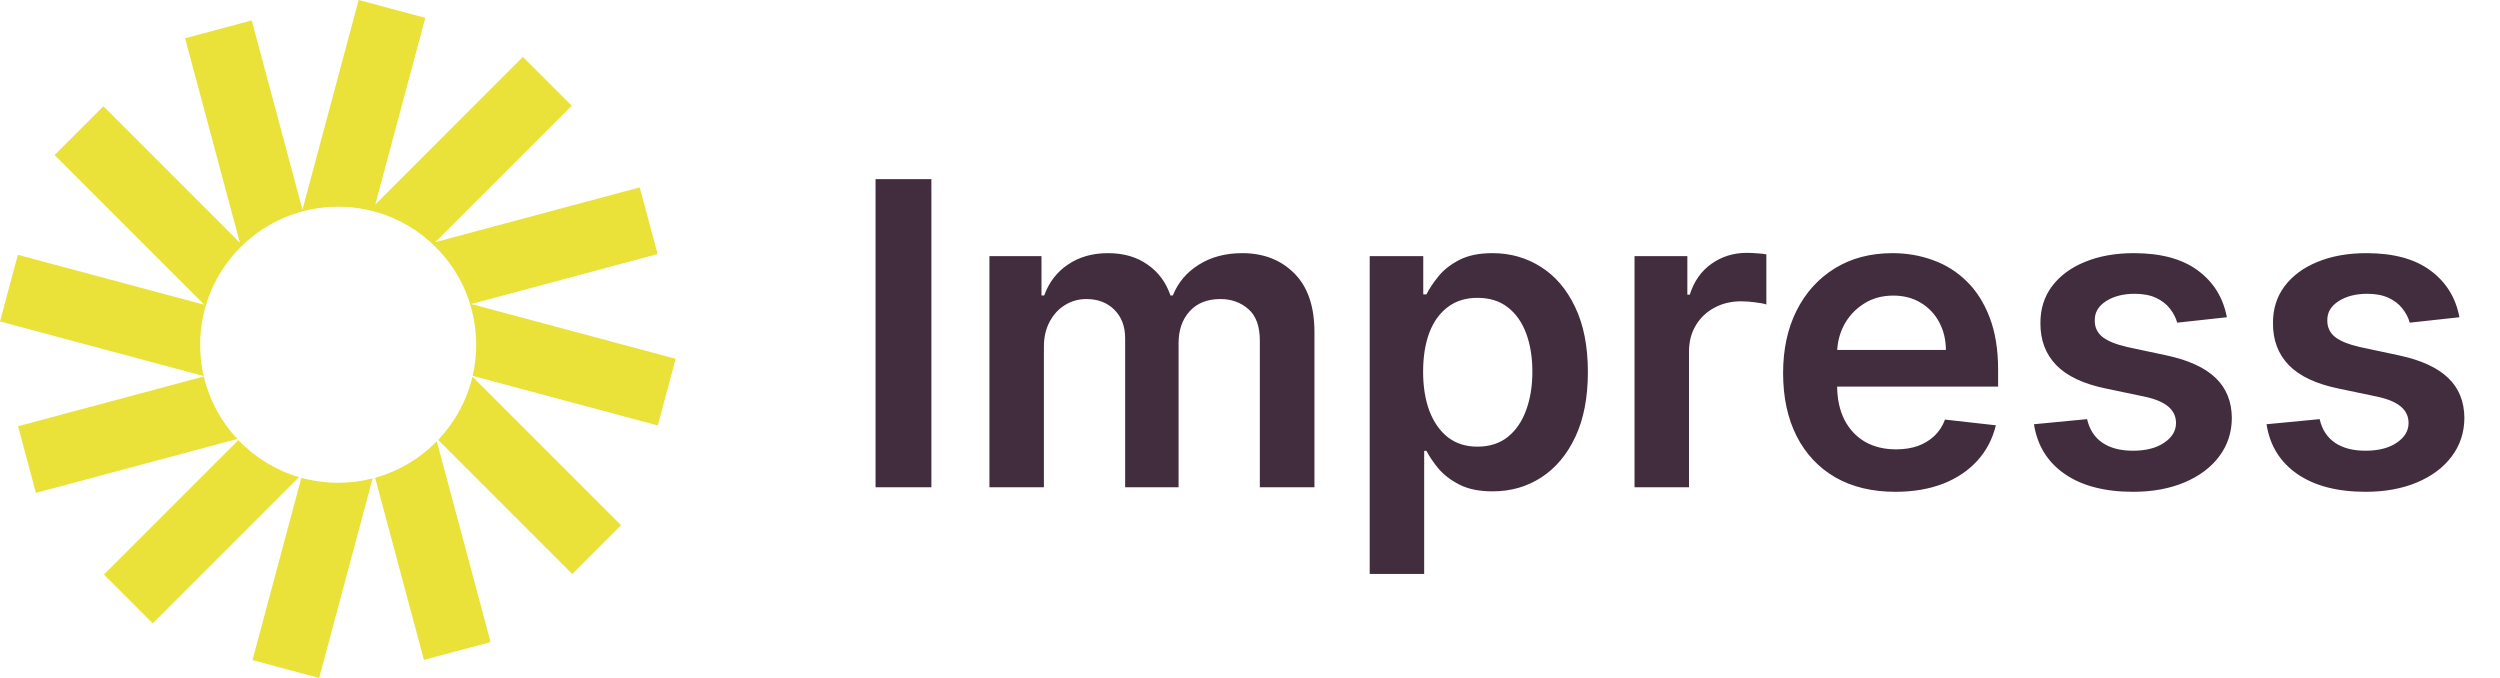 <svg width="118" height="32" viewBox="0 0 118 32" fill="none" xmlns="http://www.w3.org/2000/svg">
<path d="M20.074 0.843L16.928 0L14.276 9.896L11.882 0.962L8.736 1.805L11.322 11.457L4.88 5.015L2.577 7.319L9.643 14.385L0.843 12.027L0 15.173L9.615 17.75C9.505 17.275 9.447 16.78 9.447 16.272C9.447 12.674 12.363 9.757 15.961 9.757C19.559 9.757 22.476 12.674 22.476 16.272C22.476 16.777 22.419 17.268 22.31 17.741L31.048 20.082L31.891 16.935L22.238 14.349L31.039 11.991L30.195 8.844L20.543 11.431L26.985 4.989L24.681 2.685L17.713 9.654L20.074 0.843Z" fill="#EAE239"/>
<path d="M22.301 17.777C22.032 18.918 21.462 19.942 20.681 20.763L27.011 27.093L29.314 24.79L22.301 17.777Z" fill="#EAE239"/>
<path d="M20.617 20.829C19.826 21.637 18.827 22.24 17.706 22.55L20.01 31.147L23.156 30.304L20.617 20.829Z" fill="#EAE239"/>
<path d="M17.588 22.582C17.068 22.715 16.523 22.787 15.961 22.787C15.36 22.787 14.777 22.705 14.224 22.552L11.918 31.157L15.064 32L17.588 22.582Z" fill="#EAE239"/>
<path d="M14.112 22.521C13.009 22.195 12.027 21.584 11.252 20.774L4.906 27.12L7.21 29.423L14.112 22.521Z" fill="#EAE239"/>
<path d="M11.199 20.718C10.438 19.903 9.883 18.892 9.619 17.769L0.853 20.118L1.696 23.264L11.199 20.718Z" fill="#EAE239"/>
<path d="M43.961 8.455V23H41.326V8.455H43.961ZM46.701 23V12.091H49.158V13.945H49.286C49.513 13.32 49.89 12.832 50.415 12.482C50.941 12.126 51.568 11.949 52.297 11.949C53.036 11.949 53.659 12.129 54.165 12.489C54.677 12.844 55.037 13.329 55.245 13.945H55.359C55.6 13.338 56.007 12.856 56.58 12.496C57.158 12.131 57.842 11.949 58.633 11.949C59.636 11.949 60.456 12.266 61.09 12.901C61.725 13.535 62.042 14.461 62.042 15.678V23H59.464V16.075C59.464 15.398 59.284 14.903 58.924 14.591C58.564 14.274 58.124 14.115 57.603 14.115C56.983 14.115 56.497 14.309 56.147 14.697C55.801 15.081 55.629 15.581 55.629 16.196V23H53.107V15.969C53.107 15.405 52.937 14.956 52.596 14.619C52.26 14.283 51.819 14.115 51.275 14.115C50.906 14.115 50.569 14.21 50.266 14.399C49.963 14.584 49.722 14.847 49.542 15.188C49.362 15.524 49.272 15.917 49.272 16.366V23H46.701ZM64.65 27.091V12.091H67.178V13.895H67.328C67.46 13.63 67.647 13.348 67.889 13.05C68.13 12.747 68.457 12.489 68.869 12.276C69.281 12.058 69.806 11.949 70.446 11.949C71.288 11.949 72.048 12.164 72.725 12.595C73.407 13.021 73.947 13.653 74.345 14.492C74.747 15.325 74.948 16.348 74.948 17.56C74.948 18.758 74.752 19.776 74.359 20.614C73.966 21.452 73.431 22.091 72.754 22.531C72.077 22.972 71.31 23.192 70.453 23.192C69.828 23.192 69.309 23.088 68.897 22.879C68.485 22.671 68.154 22.42 67.903 22.126C67.657 21.828 67.465 21.546 67.328 21.281H67.221V27.091H64.65ZM67.171 17.546C67.171 18.251 67.271 18.869 67.47 19.399C67.673 19.93 67.965 20.344 68.343 20.642C68.727 20.936 69.191 21.082 69.735 21.082C70.303 21.082 70.779 20.931 71.163 20.628C71.546 20.32 71.835 19.901 72.029 19.371C72.228 18.836 72.328 18.227 72.328 17.546C72.328 16.868 72.231 16.267 72.037 15.742C71.842 15.216 71.553 14.804 71.17 14.506C70.787 14.207 70.308 14.058 69.735 14.058C69.186 14.058 68.72 14.203 68.336 14.492C67.953 14.78 67.662 15.185 67.463 15.706C67.269 16.227 67.171 16.84 67.171 17.546ZM77.15 23V12.091H79.643V13.909H79.757C79.956 13.279 80.296 12.794 80.779 12.453C81.267 12.107 81.823 11.935 82.448 11.935C82.591 11.935 82.749 11.942 82.924 11.956C83.104 11.965 83.253 11.982 83.372 12.006V14.371C83.263 14.333 83.09 14.3 82.853 14.271C82.621 14.238 82.396 14.222 82.178 14.222C81.71 14.222 81.288 14.323 80.914 14.527C80.545 14.726 80.254 15.003 80.041 15.358C79.828 15.713 79.721 16.123 79.721 16.587V23H77.15ZM89.46 23.213C88.366 23.213 87.422 22.986 86.626 22.531C85.836 22.072 85.227 21.423 84.801 20.585C84.375 19.742 84.162 18.75 84.162 17.609C84.162 16.487 84.375 15.502 84.801 14.655C85.232 13.803 85.833 13.14 86.605 12.666C87.377 12.188 88.284 11.949 89.325 11.949C89.998 11.949 90.632 12.058 91.229 12.276C91.83 12.489 92.36 12.82 92.82 13.27C93.284 13.72 93.648 14.293 93.913 14.989C94.178 15.68 94.311 16.504 94.311 17.46V18.249H85.369V16.516H91.847C91.842 16.023 91.735 15.585 91.527 15.202C91.319 14.813 91.027 14.508 90.653 14.286C90.284 14.063 89.853 13.952 89.361 13.952C88.835 13.952 88.374 14.079 87.976 14.335C87.578 14.586 87.268 14.918 87.045 15.329C86.828 15.737 86.716 16.184 86.712 16.672V18.185C86.712 18.819 86.828 19.364 87.06 19.818C87.292 20.268 87.616 20.614 88.033 20.855C88.449 21.092 88.937 21.21 89.496 21.21C89.87 21.21 90.208 21.158 90.511 21.054C90.814 20.945 91.077 20.787 91.3 20.578C91.522 20.37 91.69 20.112 91.804 19.804L94.204 20.074C94.053 20.708 93.764 21.262 93.338 21.736C92.917 22.204 92.377 22.569 91.719 22.829C91.061 23.085 90.308 23.213 89.46 23.213ZM105.108 14.974L102.764 15.23C102.698 14.993 102.582 14.771 102.416 14.562C102.255 14.354 102.038 14.186 101.763 14.058C101.488 13.93 101.152 13.867 100.755 13.867C100.219 13.867 99.77 13.982 99.405 14.214C99.045 14.447 98.868 14.747 98.872 15.117C98.868 15.434 98.984 15.692 99.22 15.891C99.462 16.09 99.86 16.253 100.414 16.381L102.274 16.778C103.307 17.001 104.074 17.354 104.576 17.837C105.082 18.32 105.338 18.952 105.343 19.733C105.338 20.419 105.137 21.026 104.739 21.551C104.346 22.072 103.799 22.479 103.098 22.773C102.398 23.066 101.593 23.213 100.684 23.213C99.348 23.213 98.273 22.934 97.459 22.375C96.645 21.812 96.159 21.028 96.003 20.024L98.51 19.783C98.624 20.275 98.865 20.647 99.235 20.898C99.604 21.149 100.085 21.274 100.676 21.274C101.287 21.274 101.777 21.149 102.147 20.898C102.521 20.647 102.708 20.337 102.708 19.967C102.708 19.655 102.587 19.397 102.345 19.193C102.109 18.99 101.739 18.833 101.237 18.724L99.377 18.334C98.33 18.116 97.556 17.749 97.054 17.233C96.552 16.712 96.304 16.054 96.308 15.258C96.304 14.586 96.486 14.004 96.855 13.511C97.229 13.014 97.748 12.631 98.411 12.361C99.078 12.086 99.848 11.949 100.719 11.949C101.997 11.949 103.004 12.221 103.737 12.766C104.476 13.31 104.933 14.046 105.108 14.974ZM116.085 14.974L113.741 15.23C113.675 14.993 113.559 14.771 113.393 14.562C113.232 14.354 113.014 14.186 112.74 14.058C112.465 13.93 112.129 13.867 111.731 13.867C111.196 13.867 110.746 13.982 110.382 14.214C110.022 14.447 109.844 14.747 109.849 15.117C109.844 15.434 109.96 15.692 110.197 15.891C110.438 16.09 110.836 16.253 111.39 16.381L113.251 16.778C114.283 17.001 115.05 17.354 115.552 17.837C116.059 18.32 116.314 18.952 116.319 19.733C116.314 20.419 116.113 21.026 115.715 21.551C115.322 22.072 114.776 22.479 114.075 22.773C113.374 23.066 112.569 23.213 111.66 23.213C110.325 23.213 109.25 22.934 108.436 22.375C107.621 21.812 107.136 21.028 106.98 20.024L109.487 19.783C109.6 20.275 109.842 20.647 110.211 20.898C110.581 21.149 111.061 21.274 111.653 21.274C112.264 21.274 112.754 21.149 113.123 20.898C113.497 20.647 113.684 20.337 113.684 19.967C113.684 19.655 113.563 19.397 113.322 19.193C113.085 18.99 112.716 18.833 112.214 18.724L110.353 18.334C109.307 18.116 108.533 17.749 108.031 17.233C107.529 16.712 107.28 16.054 107.285 15.258C107.28 14.586 107.463 14.004 107.832 13.511C108.206 13.014 108.724 12.631 109.387 12.361C110.055 12.086 110.824 11.949 111.696 11.949C112.974 11.949 113.98 12.221 114.714 12.766C115.453 13.31 115.91 14.046 116.085 14.974Z" fill="#412D3D"/>
</svg>
